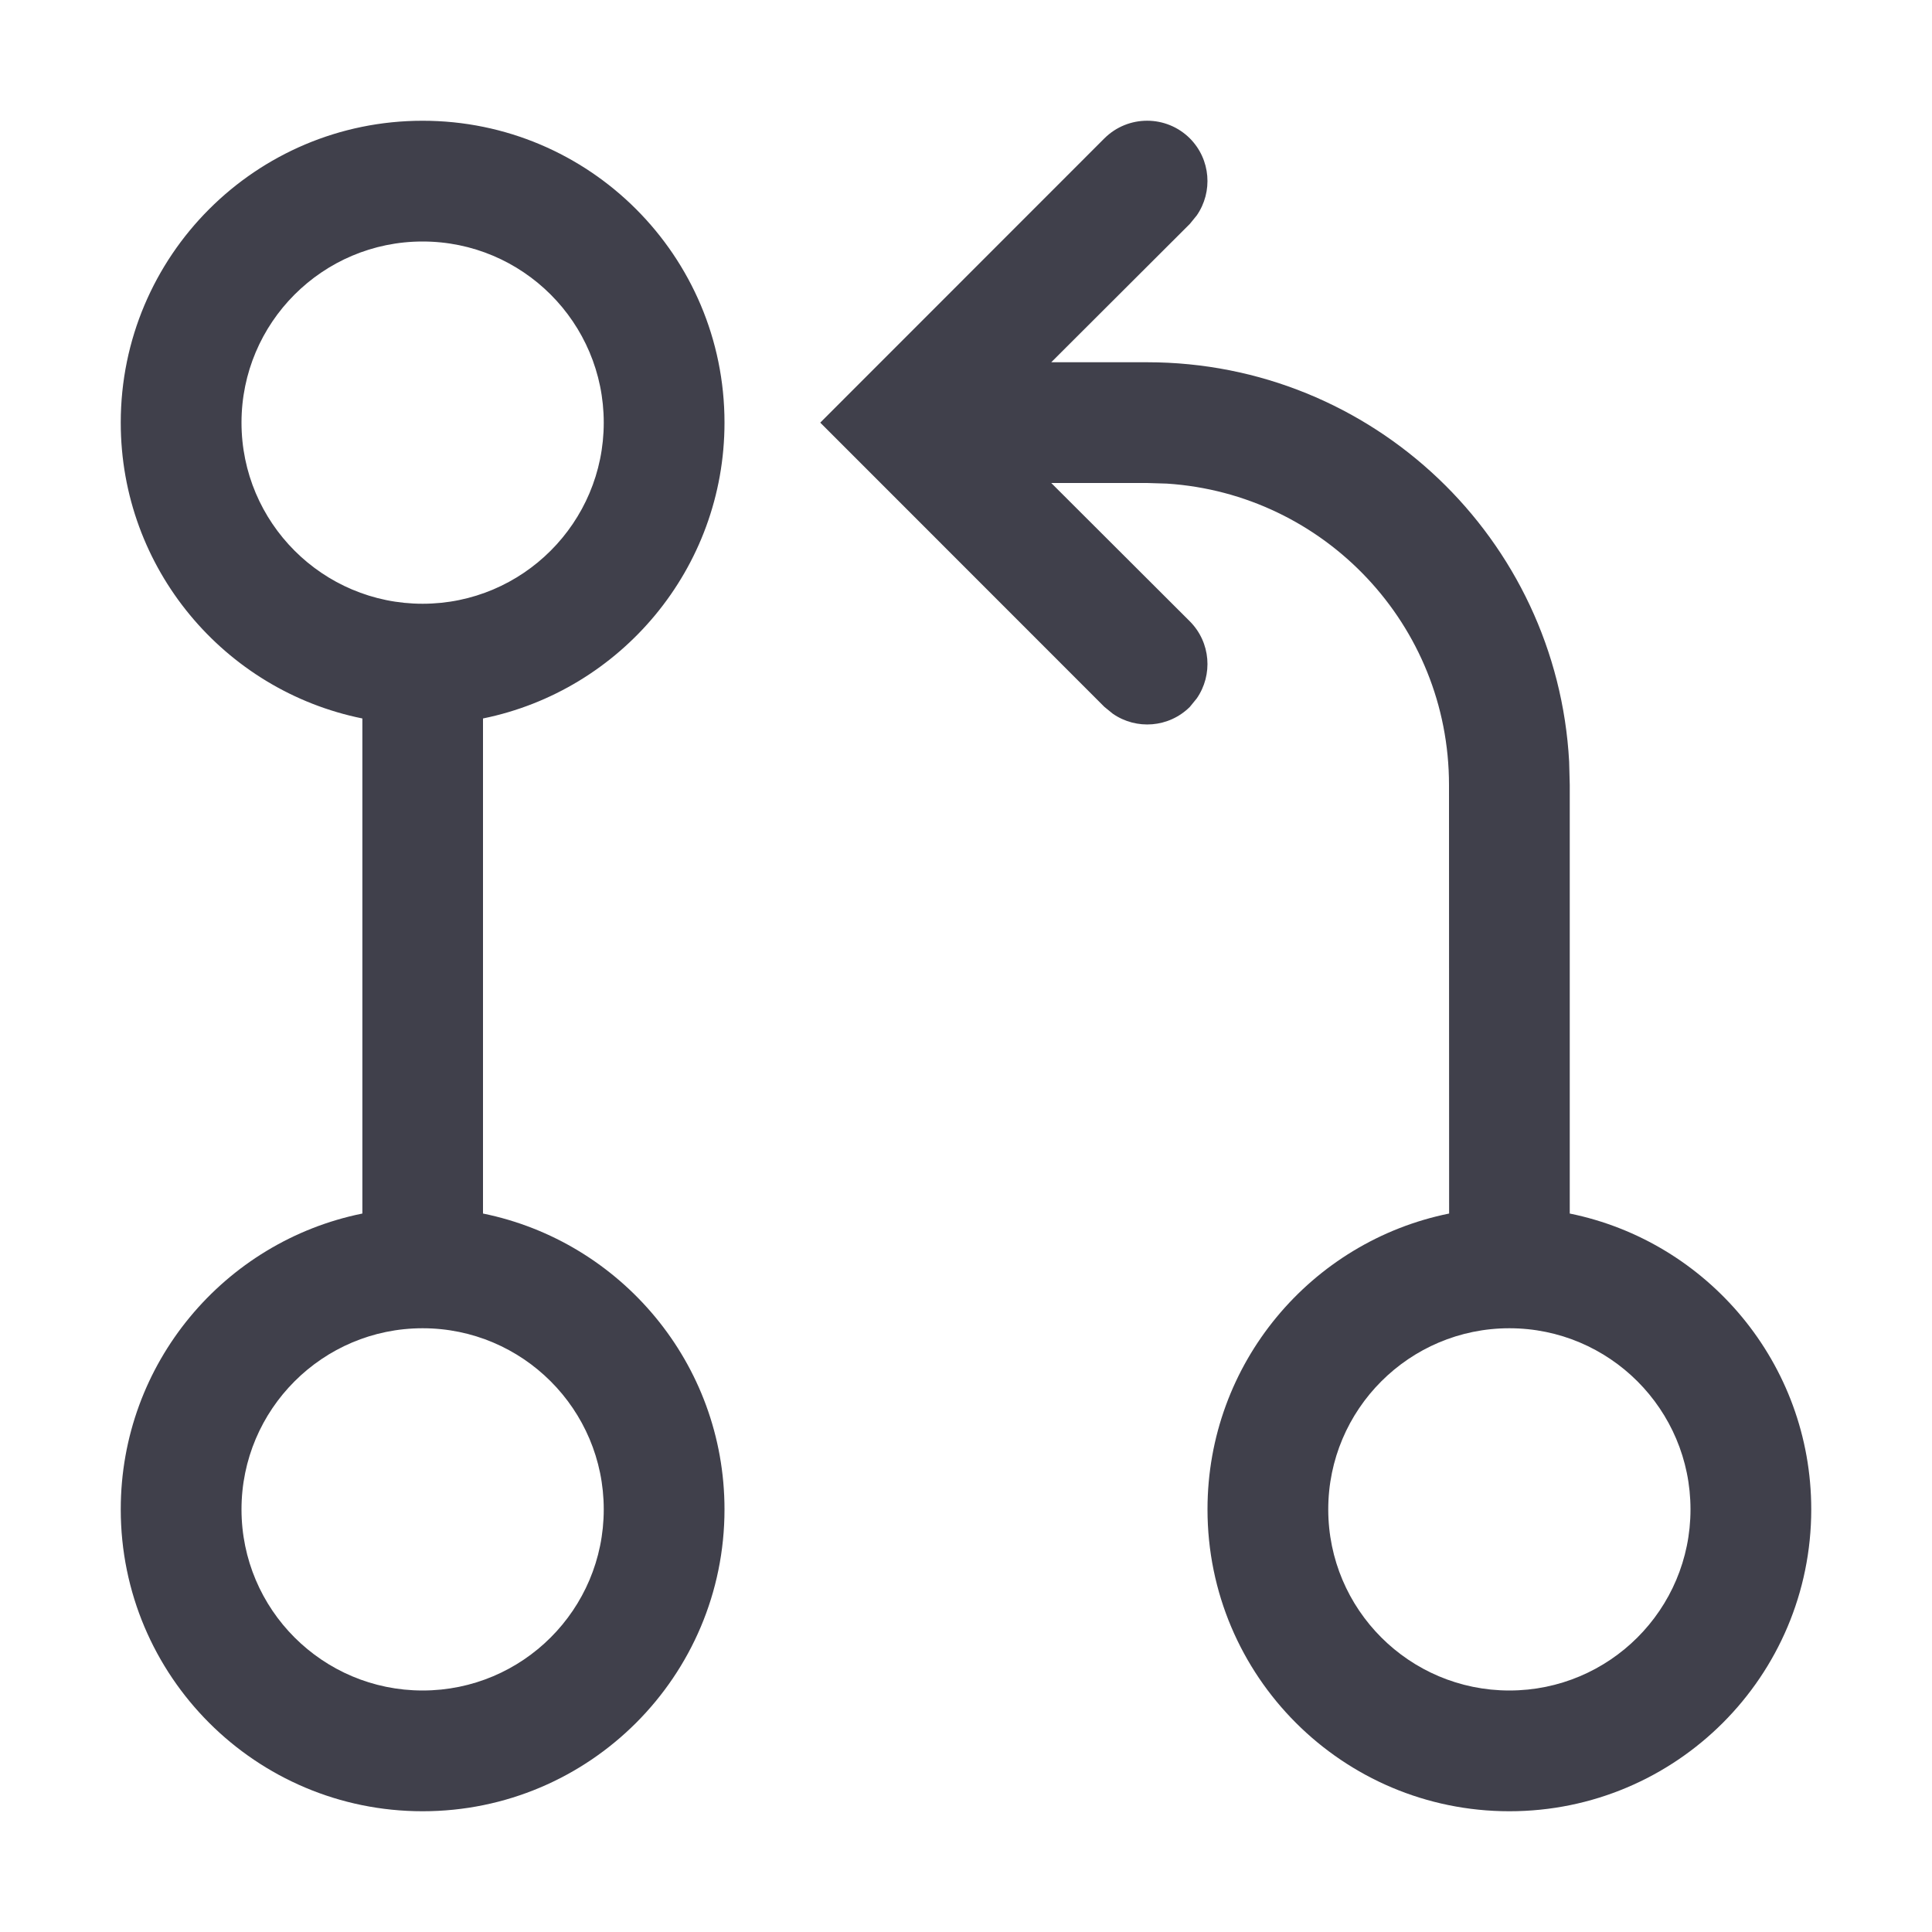 <svg width="16" height="16" viewBox="0 0 16 16" fill="none" xmlns="http://www.w3.org/2000/svg">
<path d="M3.5 1C4.881 1 6 2.119 6 3.5C6 4.709 5.141 5.718 4 5.95V10.05C5.141 10.282 6 11.291 6 12.5C6 13.881 4.881 15 3.5 15C2.119 15 1 13.881 1 12.5C1 11.29 1.859 10.281 3.001 10.05V5.95C1.859 5.719 1 4.71 1 3.5C1 2.119 2.119 1 3.5 1ZM3.5 11C2.672 11 2 11.672 2 12.5C2 13.329 2.672 14 3.5 14C4.328 14 5 13.329 5 12.5C5 11.672 4.328 11 3.5 11ZM3.5 2C2.672 2 2 2.672 2 3.5C2 4.328 2.672 5 3.5 5C4.328 5 5 4.328 5 3.5C5 2.672 4.328 2 3.5 2ZM9.854 5.146C10.027 5.32 10.046 5.589 9.911 5.784L9.854 5.854C9.68 6.027 9.411 6.046 9.216 5.911L9.146 5.854L6.793 3.5L9.146 1.146C9.342 0.951 9.658 0.951 9.854 1.146C10.027 1.32 10.046 1.589 9.911 1.784L9.854 1.854L8.706 3H9.5C11.369 3 12.895 4.464 12.995 6.308L13 6.5L13 10.05C14.141 10.282 15 11.291 15 12.5C15 13.881 13.881 15 12.5 15C11.119 15 10 13.881 10 12.5C10 11.29 10.859 10.281 12.001 10.05L12 6.5C12 5.175 10.969 4.09 9.664 4.005L9.5 4H8.706L9.854 5.146ZM12.5 11C11.672 11 11 11.672 11 12.5C11 13.329 11.672 14 12.5 14C13.328 14 14 13.329 14 12.5C14 11.672 13.328 11 12.5 11Z" fill="#40404B"/>
</svg>

